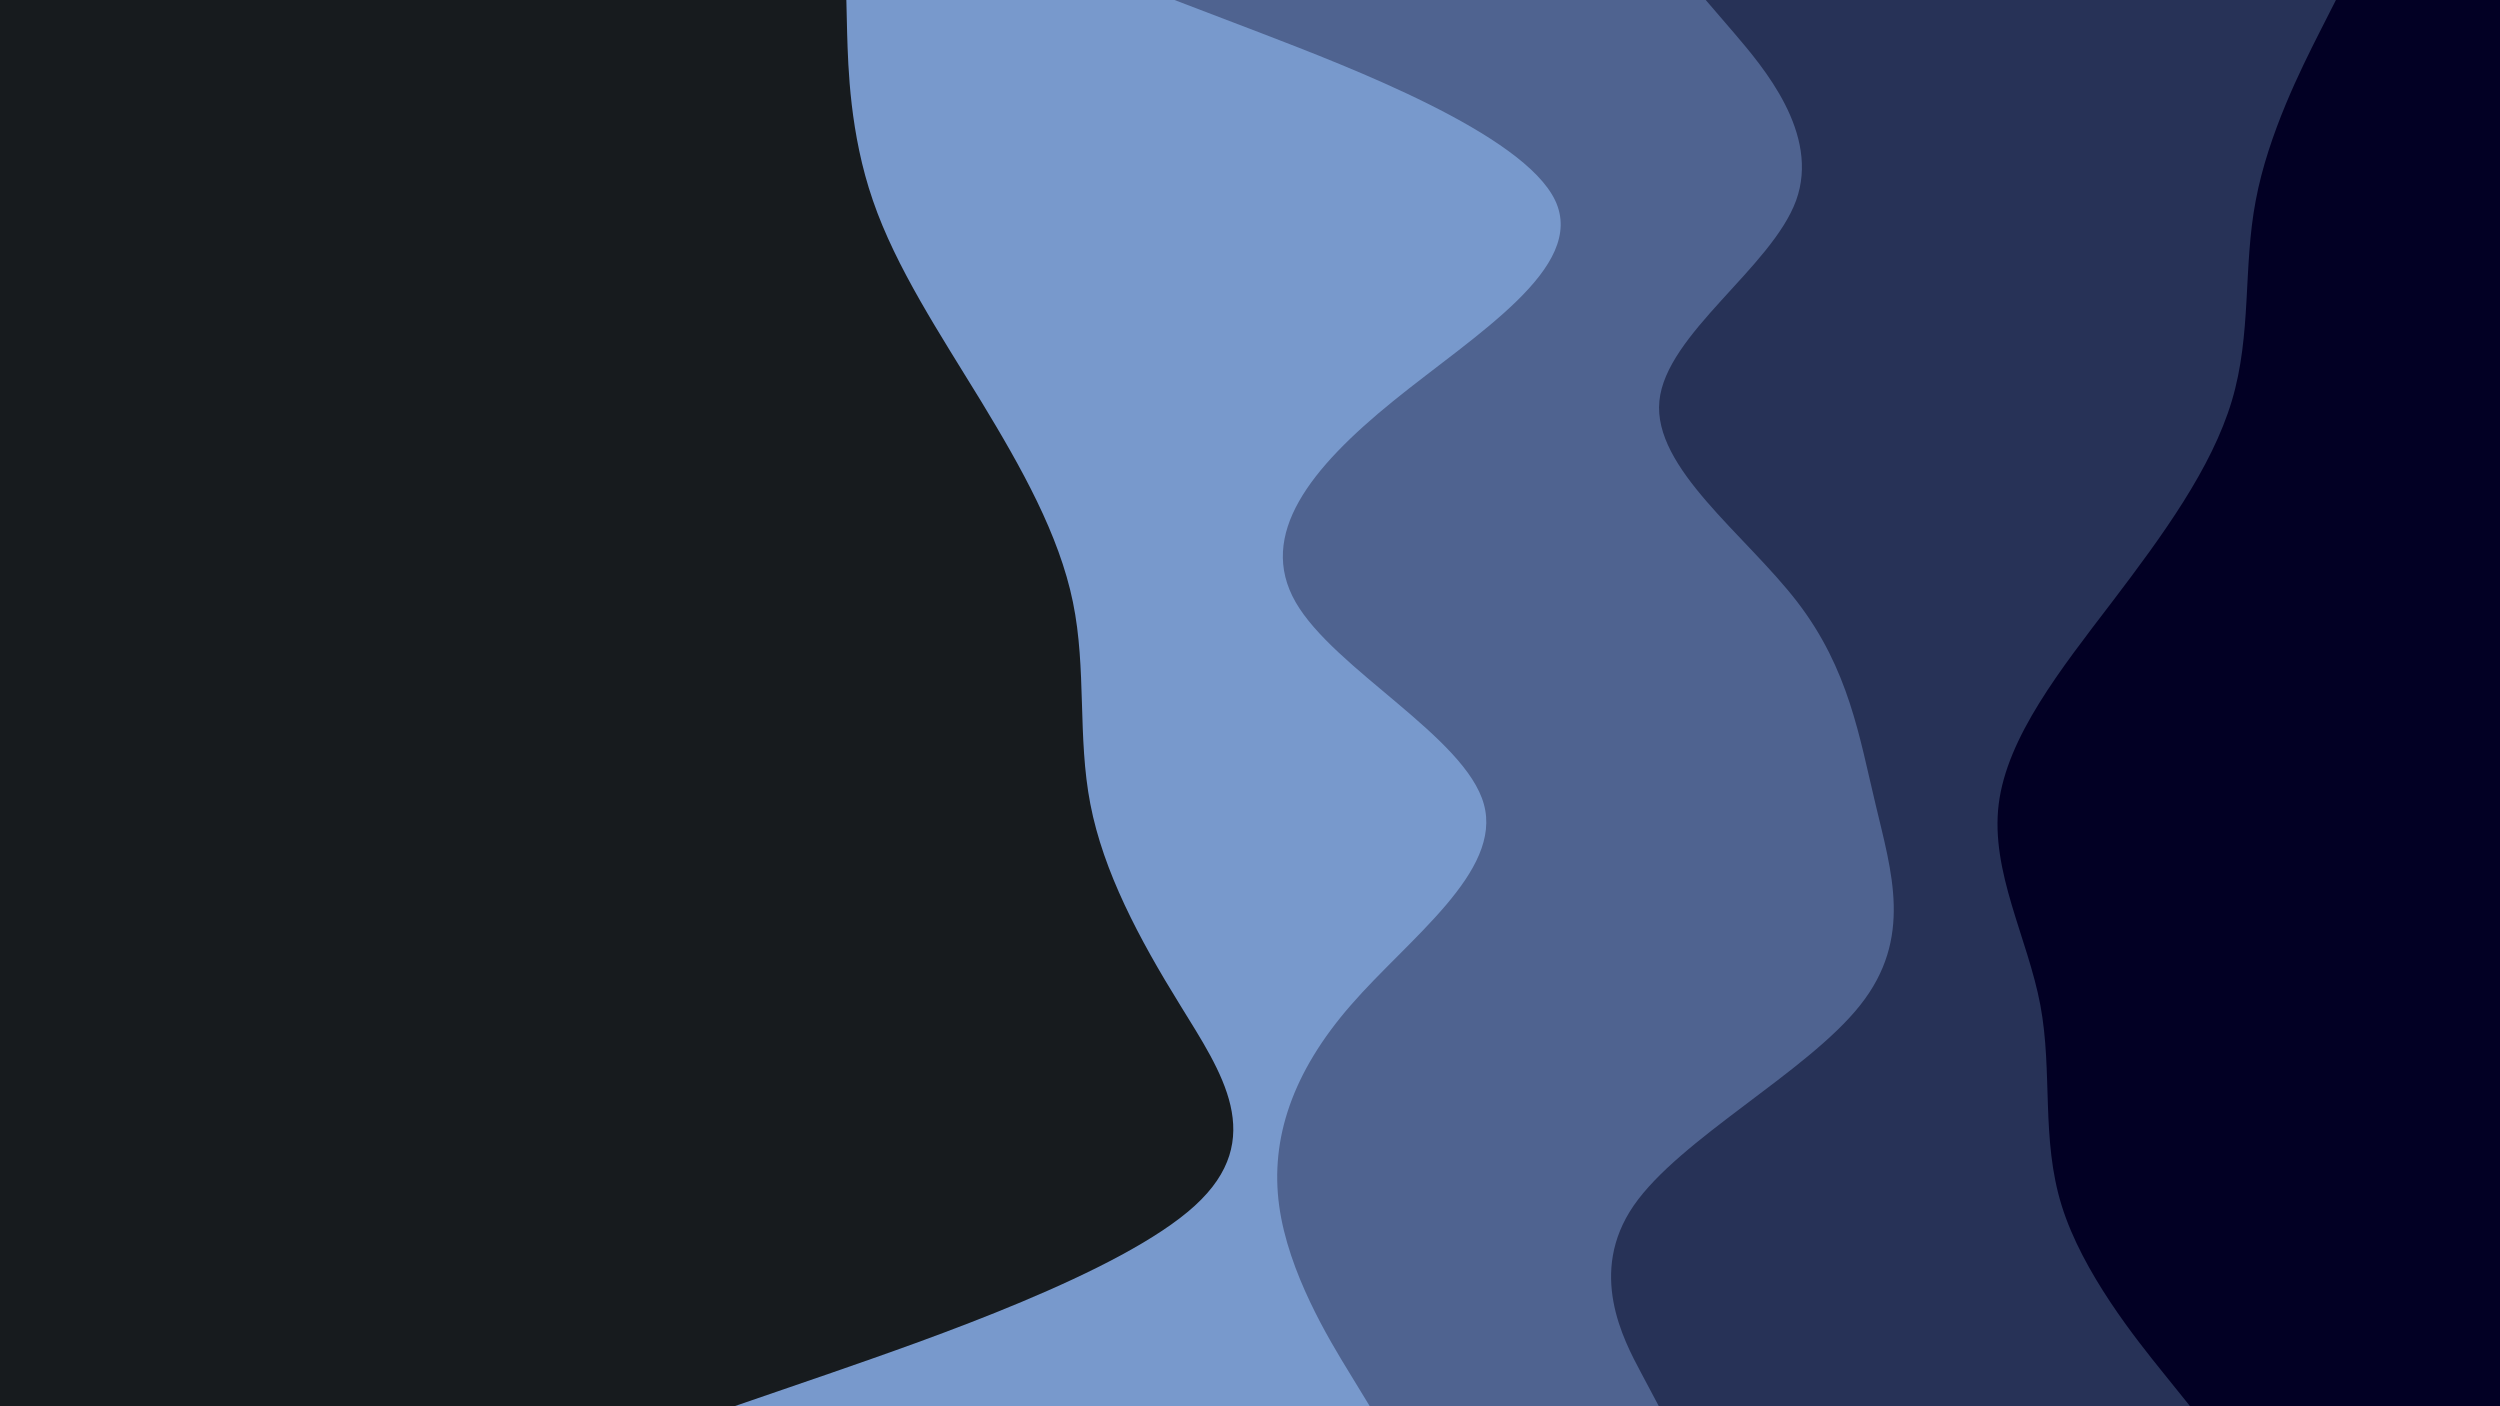 <svg id="visual" viewBox="0 0 960 540" width="960" height="540" xmlns="http://www.w3.org/2000/svg" xmlns:xlink="http://www.w3.org/1999/xlink" version="1.1"><rect x="0" y="0" width="960" height="540" fill="#171b1e"></rect><path d="M282 540L319.2 527.2C356.3 514.3 430.7 488.7 458.8 463C487 437.3 469 411.7 453.2 386C437.3 360.3 423.7 334.7 418.7 308.8C413.7 283 417.3 257 412 231.2C406.7 205.3 392.3 179.7 376.7 154C361 128.3 344 102.7 335.2 77C326.3 51.3 325.7 25.7 325.3 12.8L325 0L960 0L960 12.8C960 25.7 960 51.3 960 77C960 102.7 960 128.3 960 154C960 179.7 960 205.3 960 231.2C960 257 960 283 960 308.8C960 334.7 960 360.3 960 386C960 411.7 960 437.3 960 463C960 488.7 960 514.3 960 527.2L960 540Z" fill="#7899cc"></path><path d="M526 540L518.2 527.2C510.3 514.3 494.7 488.7 491.2 463C487.7 437.3 496.3 411.7 518.7 386C541 360.3 577 334.7 569.8 308.8C562.7 283 512.3 257 497.5 231.2C482.7 205.3 503.3 179.7 535 154C566.7 128.3 609.3 102.7 597.2 77C585 51.3 518 25.7 484.5 12.8L451 0L960 0L960 12.8C960 25.7 960 51.3 960 77C960 102.7 960 128.3 960 154C960 179.7 960 205.3 960 231.2C960 257 960 283 960 308.8C960 334.7 960 360.3 960 386C960 411.7 960 437.3 960 463C960 488.7 960 514.3 960 527.2L960 540Z" fill="#4f6390"></path><path d="M637 540L630.2 527.2C623.3 514.3 609.7 488.7 627.3 463C645 437.3 694 411.7 714.3 386C734.7 360.3 726.3 334.7 720.2 308.8C714 283 710 257 690.2 231.2C670.3 205.3 634.7 179.7 637.2 154C639.7 128.3 680.3 102.7 689.7 77C699 51.3 677 25.7 666 12.8L655 0L960 0L960 12.8C960 25.7 960 51.3 960 77C960 102.7 960 128.3 960 154C960 179.7 960 205.3 960 231.2C960 257 960 283 960 308.8C960 334.7 960 360.3 960 386C960 411.7 960 437.3 960 463C960 488.7 960 514.3 960 527.2L960 540Z" fill="#273257"></path><path d="M841 540L830.7 527.2C820.3 514.3 799.7 488.7 791.7 463C783.7 437.3 788.3 411.7 783.5 386C778.7 360.3 764.3 334.7 767.5 308.8C770.7 283 791.3 257 811 231.2C830.7 205.3 849.3 179.7 857 154C864.7 128.3 861.3 102.7 866.2 77C871 51.3 884 25.7 890.5 12.8L897 0L960 0L960 12.8C960 25.7 960 51.3 960 77C960 102.7 960 128.3 960 154C960 179.7 960 205.3 960 231.2C960 257 960 283 960 308.8C960 334.7 960 360.3 960 386C960 411.7 960 437.3 960 463C960 488.7 960 514.3 960 527.2L960 540Z" fill="#020024"></path></svg>